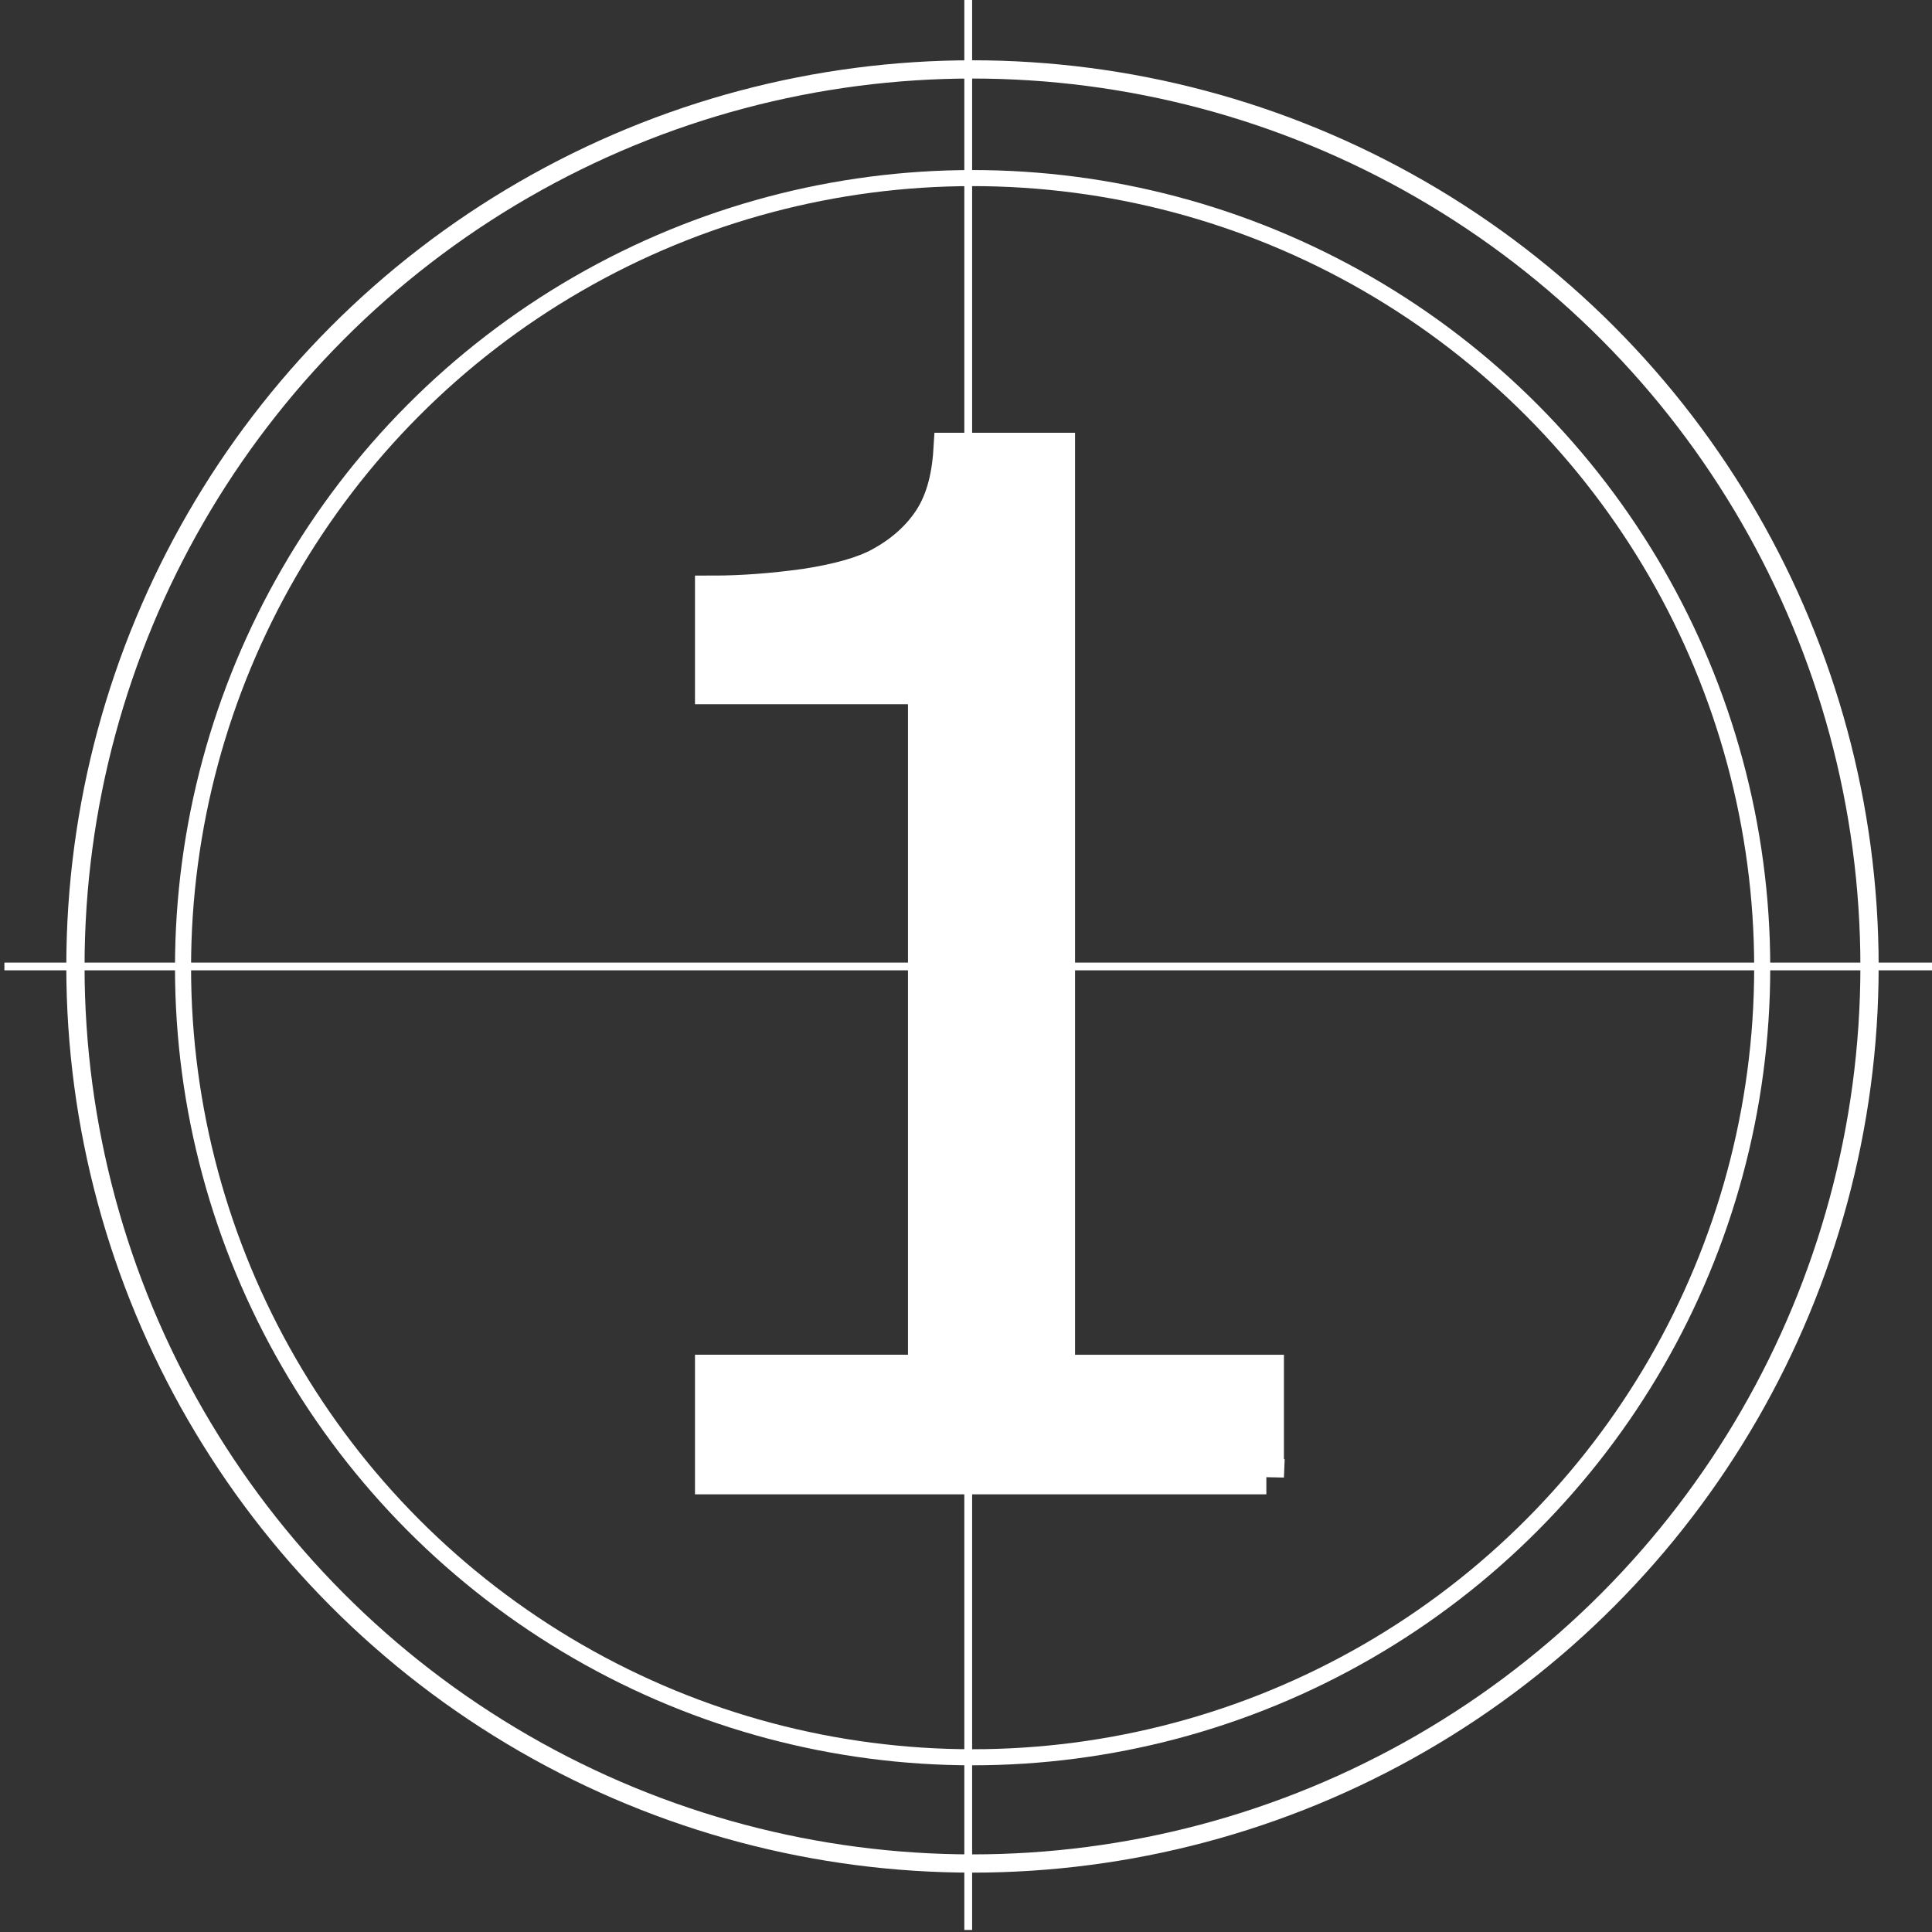 <?xml version="1.0" encoding="UTF-8" standalone="no"?>
<!-- Created with Inkscape (http://www.inkscape.org/) -->

<svg
   xmlns:dc="http://purl.org/dc/elements/1.1/"
   xmlns:cc="http://creativecommons.org/ns#"
   xmlns:rdf="http://www.w3.org/1999/02/22-rdf-syntax-ns#"
   xmlns:svg="http://www.w3.org/2000/svg"
   xmlns="http://www.w3.org/2000/svg"
   xmlns:sodipodi="http://sodipodi.sourceforge.net/DTD/sodipodi-0.dtd"
   xmlns:inkscape="http://www.inkscape.org/namespaces/inkscape"
   width="1000"
   height="1000"
   viewBox="0 0 1000 1000"
   id="svg2"
   version="1.1"
   inkscape:version="0.91 r13725"
   sodipodi:docname="number-1.svg">
  <rect x="0" y="0" width="1000" height="1000" fill="#333333" stroke="none"/>
  <defs
     id="defs4" />
  <sodipodi:namedview
     id="base"
     pagecolor="#000000"
     bordercolor="#666666"
     borderopacity="1.0"
     inkscape:pageopacity="0"
     inkscape:pageshadow="2"
     inkscape:zoom="0.44"
     inkscape:cx="1026.2194"
     inkscape:cy="1056.342"
     inkscape:document-units="px"
     inkscape:current-layer="layer1"
     showgrid="false"
     showguides="true"
     inkscape:guide-bbox="true"
     inkscape:window-width="1680"
     inkscape:window-height="987"
     inkscape:window-x="-8"
     inkscape:window-y="-8"
     inkscape:window-maximized="1"
     units="px">
    <sodipodi:guide
       position="754.545,500"
       orientation="0,1"
       id="guide3346"
       inkscape:label=""
       inkscape:color="rgb(0,0,255)" />
    <sodipodi:guide
       position="500,179.545"
       orientation="1,0"
       id="guide3348"
       inkscape:label=""
       inkscape:color="rgb(0,0,255)" />
  </sodipodi:namedview>
  <g
     inkscape:label="Layer 1"
     inkscape:groupmode="layer"
     id="layer1"
     transform="translate(0,-52.362)">
    <path
       style="fill:none;fill-rule:evenodd;stroke:#ffffff;stroke-width:4.04;stroke-linecap:butt;stroke-linejoin:miter;stroke-miterlimit:4;stroke-dasharray:none;stroke-opacity:1"
       d="m 501.151,52.362 0,998.946"
       id="path4169"
       inkscape:connector-curvature="0" />
    <g
       transform="matrix(18.208,0,0,18.208,-6809.602,-8165.573)"
       style="font-style:normal;font-variant:normal;font-weight:normal;font-stretch:normal;font-size:40px;line-height:300%;font-family:sans-serif;-inkscape-font-specification:'sans-serif, Normal';text-align:end;letter-spacing:0px;word-spacing:0px;writing-mode:lr-tb;text-anchor:end;fill:#ffffff;fill-opacity:1;stroke:#ffffff;stroke-width:1px;stroke-linecap:butt;stroke-linejoin:miter;stroke-opacity:1"
       id="flowRoot3338">
      <path
         d="m 409.988,493.316 -15.742,0 0,-2.969 6.055,0 0,-19.492 -6.055,0 0,-2.656 q 1.23,0 2.637,-0.195 1.406,-0.215 2.129,-0.605 0.898,-0.488 1.406,-1.23 0.527,-0.762 0.605,-2.031 l 3.027,0 0,26.211 5.938,0 0,2.969 z"
         style=""
         id="path3445" />
    </g>
    <circle
       style="opacity:1;fill:none;fill-opacity:1;stroke:#ffffff;stroke-width:8.316;stroke-linecap:round;stroke-linejoin:miter;stroke-miterlimit:4;stroke-dasharray:none;stroke-opacity:1"
       id="path3352"
       cx="503.427"
       cy="553.229"
       r="408.692" />
    <circle
       style="opacity:1;fill:none;fill-opacity:1;stroke:#ffffff;stroke-width:9.448;stroke-linecap:round;stroke-linejoin:miter;stroke-miterlimit:4;stroke-dasharray:none;stroke-opacity:1"
       id="path3352-4"
       cx="503.352"
       cy="552.601"
       r="464.309" />
    <path
       style="fill:none;fill-rule:evenodd;stroke:#ffffff;stroke-width:4.01;stroke-linecap:butt;stroke-linejoin:miter;stroke-miterlimit:4;stroke-dasharray:none;stroke-opacity:1"
       d="m 2.273,552.601 c 1002.399,0 1002.399,0 1002.399,0"
       id="path4171"
       inkscape:connector-curvature="0" />
  </g>
</svg>
